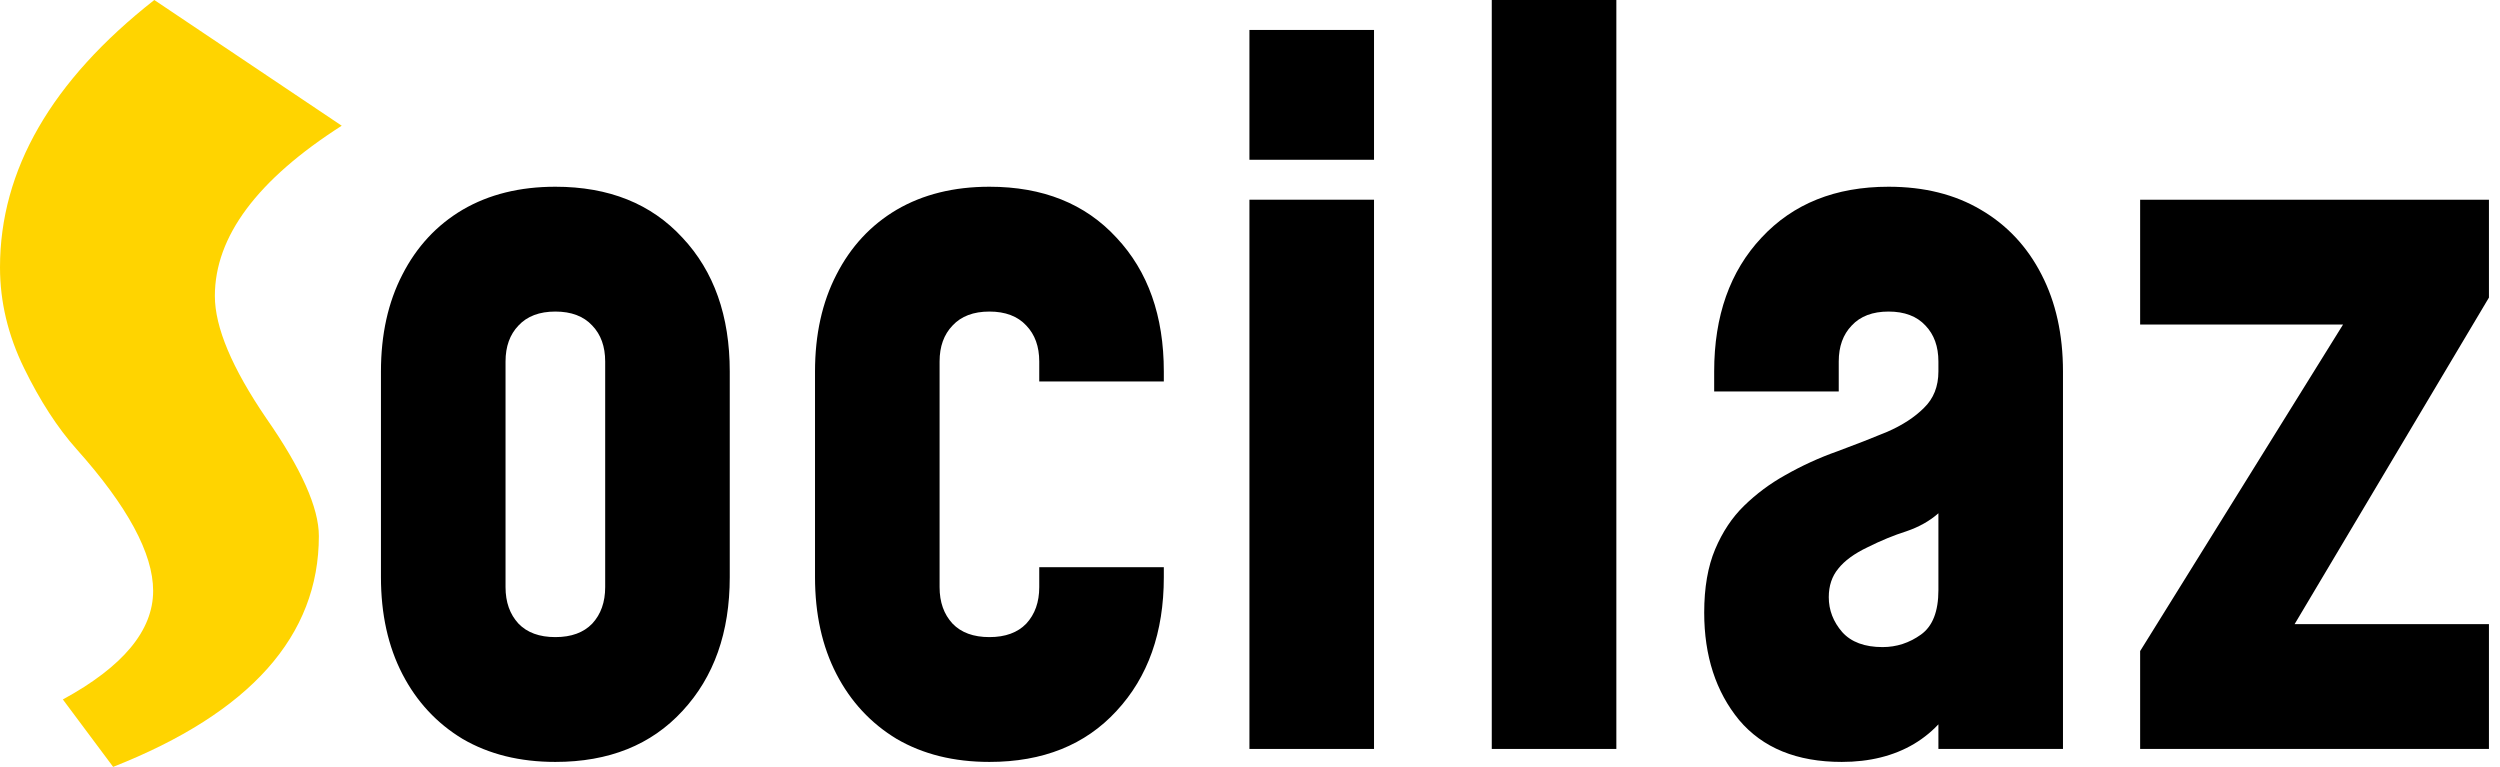 <svg width="163" height="50" viewBox="0 0 163 50" fill="none" xmlns="http://www.w3.org/2000/svg">
<path d="M36.209 49.677C33.892 49.677 31.878 49.178 30.167 48.18C28.477 47.16 27.167 45.749 26.235 43.948C25.304 42.146 24.838 40.041 24.838 37.632V24.22C24.838 21.811 25.304 19.706 26.235 17.905C27.167 16.082 28.477 14.671 30.167 13.673C31.878 12.674 33.892 12.175 36.209 12.175C39.697 12.175 42.458 13.282 44.494 15.496C46.551 17.688 47.58 20.596 47.58 24.22V37.632C47.58 41.235 46.551 44.143 44.494 46.357C42.458 48.57 39.697 49.677 36.209 49.677ZM36.209 41.539C37.249 41.539 38.05 41.246 38.614 40.66C39.177 40.052 39.458 39.26 39.458 38.283V23.569C39.458 22.592 39.177 21.811 38.614 21.225C38.05 20.617 37.249 20.314 36.209 20.314C35.17 20.314 34.368 20.617 33.805 21.225C33.242 21.811 32.961 22.592 32.961 23.569V38.283C32.961 39.26 33.242 40.052 33.805 40.66C34.368 41.246 35.17 41.539 36.209 41.539Z" fill="black"/>
<path d="M64.51 49.677C62.192 49.677 60.178 49.178 58.467 48.18C56.778 47.16 55.467 45.749 54.536 43.948C53.605 42.146 53.139 40.041 53.139 37.632V24.22C53.139 21.811 53.605 19.706 54.536 17.905C55.467 16.082 56.778 14.671 58.467 13.673C60.178 12.674 62.192 12.175 64.51 12.175C67.997 12.175 70.758 13.282 72.794 15.496C74.852 17.688 75.881 20.596 75.881 24.22V24.871H67.759V23.569C67.759 22.592 67.477 21.811 66.914 21.225C66.351 20.617 65.549 20.314 64.51 20.314C63.47 20.314 62.669 20.617 62.106 21.225C61.542 21.811 61.261 22.592 61.261 23.569V38.283C61.261 39.26 61.542 40.052 62.106 40.66C62.669 41.246 63.47 41.539 64.51 41.539C65.549 41.539 66.351 41.246 66.914 40.66C67.477 40.052 67.759 39.26 67.759 38.283V36.981H75.881V37.632C75.881 41.235 74.852 44.143 72.794 46.357C70.758 48.57 67.997 49.677 64.51 49.677Z" fill="black"/>
<path d="M81.463 48.831V13.021H89.586V48.831H81.463ZM81.463 10.417V1.953H89.586V10.417H81.463Z" fill="black"/>
<path d="M97.263 48.831V0H105.386V48.831H97.263Z" fill="black"/>
<path d="M120.081 49.677C117.157 49.677 114.926 48.766 113.388 46.943C111.872 45.098 111.114 42.765 111.114 39.944C111.114 38.316 111.352 36.938 111.829 35.809C112.305 34.681 112.933 33.737 113.713 32.977C114.515 32.196 115.403 31.534 116.377 30.991C117.482 30.362 118.619 29.841 119.788 29.429C120.958 28.995 122.041 28.571 123.037 28.159C124.034 27.725 124.835 27.204 125.441 26.596C126.07 25.989 126.384 25.197 126.384 24.22V23.569C126.384 22.592 126.102 21.811 125.539 21.225C124.976 20.617 124.174 20.314 123.135 20.314C122.095 20.314 121.294 20.617 120.731 21.225C120.167 21.811 119.886 22.592 119.886 23.569V25.522H111.764V24.22C111.764 20.596 112.793 17.688 114.85 15.496C116.908 13.282 119.669 12.175 123.135 12.175C125.452 12.175 127.456 12.674 129.145 13.673C130.856 14.671 132.177 16.082 133.109 17.905C134.04 19.706 134.506 21.811 134.506 24.22V48.831H126.384V43.231L127.813 45.054C127.142 46.552 126.134 47.702 124.792 48.505C123.47 49.286 121.9 49.677 120.081 49.677ZM122.745 42.19C123.655 42.19 124.488 41.918 125.246 41.376C126.005 40.833 126.384 39.868 126.384 38.479V33.465C125.82 33.965 125.127 34.355 124.304 34.637C123.481 34.898 122.637 35.245 121.77 35.679C120.904 36.091 120.265 36.558 119.853 37.079C119.442 37.578 119.236 38.197 119.236 38.934C119.236 39.781 119.529 40.54 120.113 41.213C120.698 41.864 121.575 42.19 122.745 42.19Z" fill="black"/>
<path d="M139.537 48.831V42.45L154.871 17.774L156.756 21.16H139.537V13.021H162.279V19.402L147.594 44.078L145.645 40.692H162.279V48.831H139.537Z" fill="black"/>
<path d="M0 17.437C0 11.078 3.353 5.266 10.06 0L22.28 8.197C16.766 11.724 14.009 15.425 14.009 19.3C14.009 21.336 15.127 23.994 17.362 27.273C19.647 30.551 20.79 33.11 20.79 34.948C20.79 41.456 16.319 46.473 7.377 50L4.098 45.604C8.023 43.468 9.985 41.108 9.985 38.525C9.985 36.09 8.321 33.01 4.993 29.285C3.751 27.894 2.608 26.13 1.565 23.994C0.522 21.858 0 19.672 0 17.437Z" fill="#FFD400"/>
</svg>
